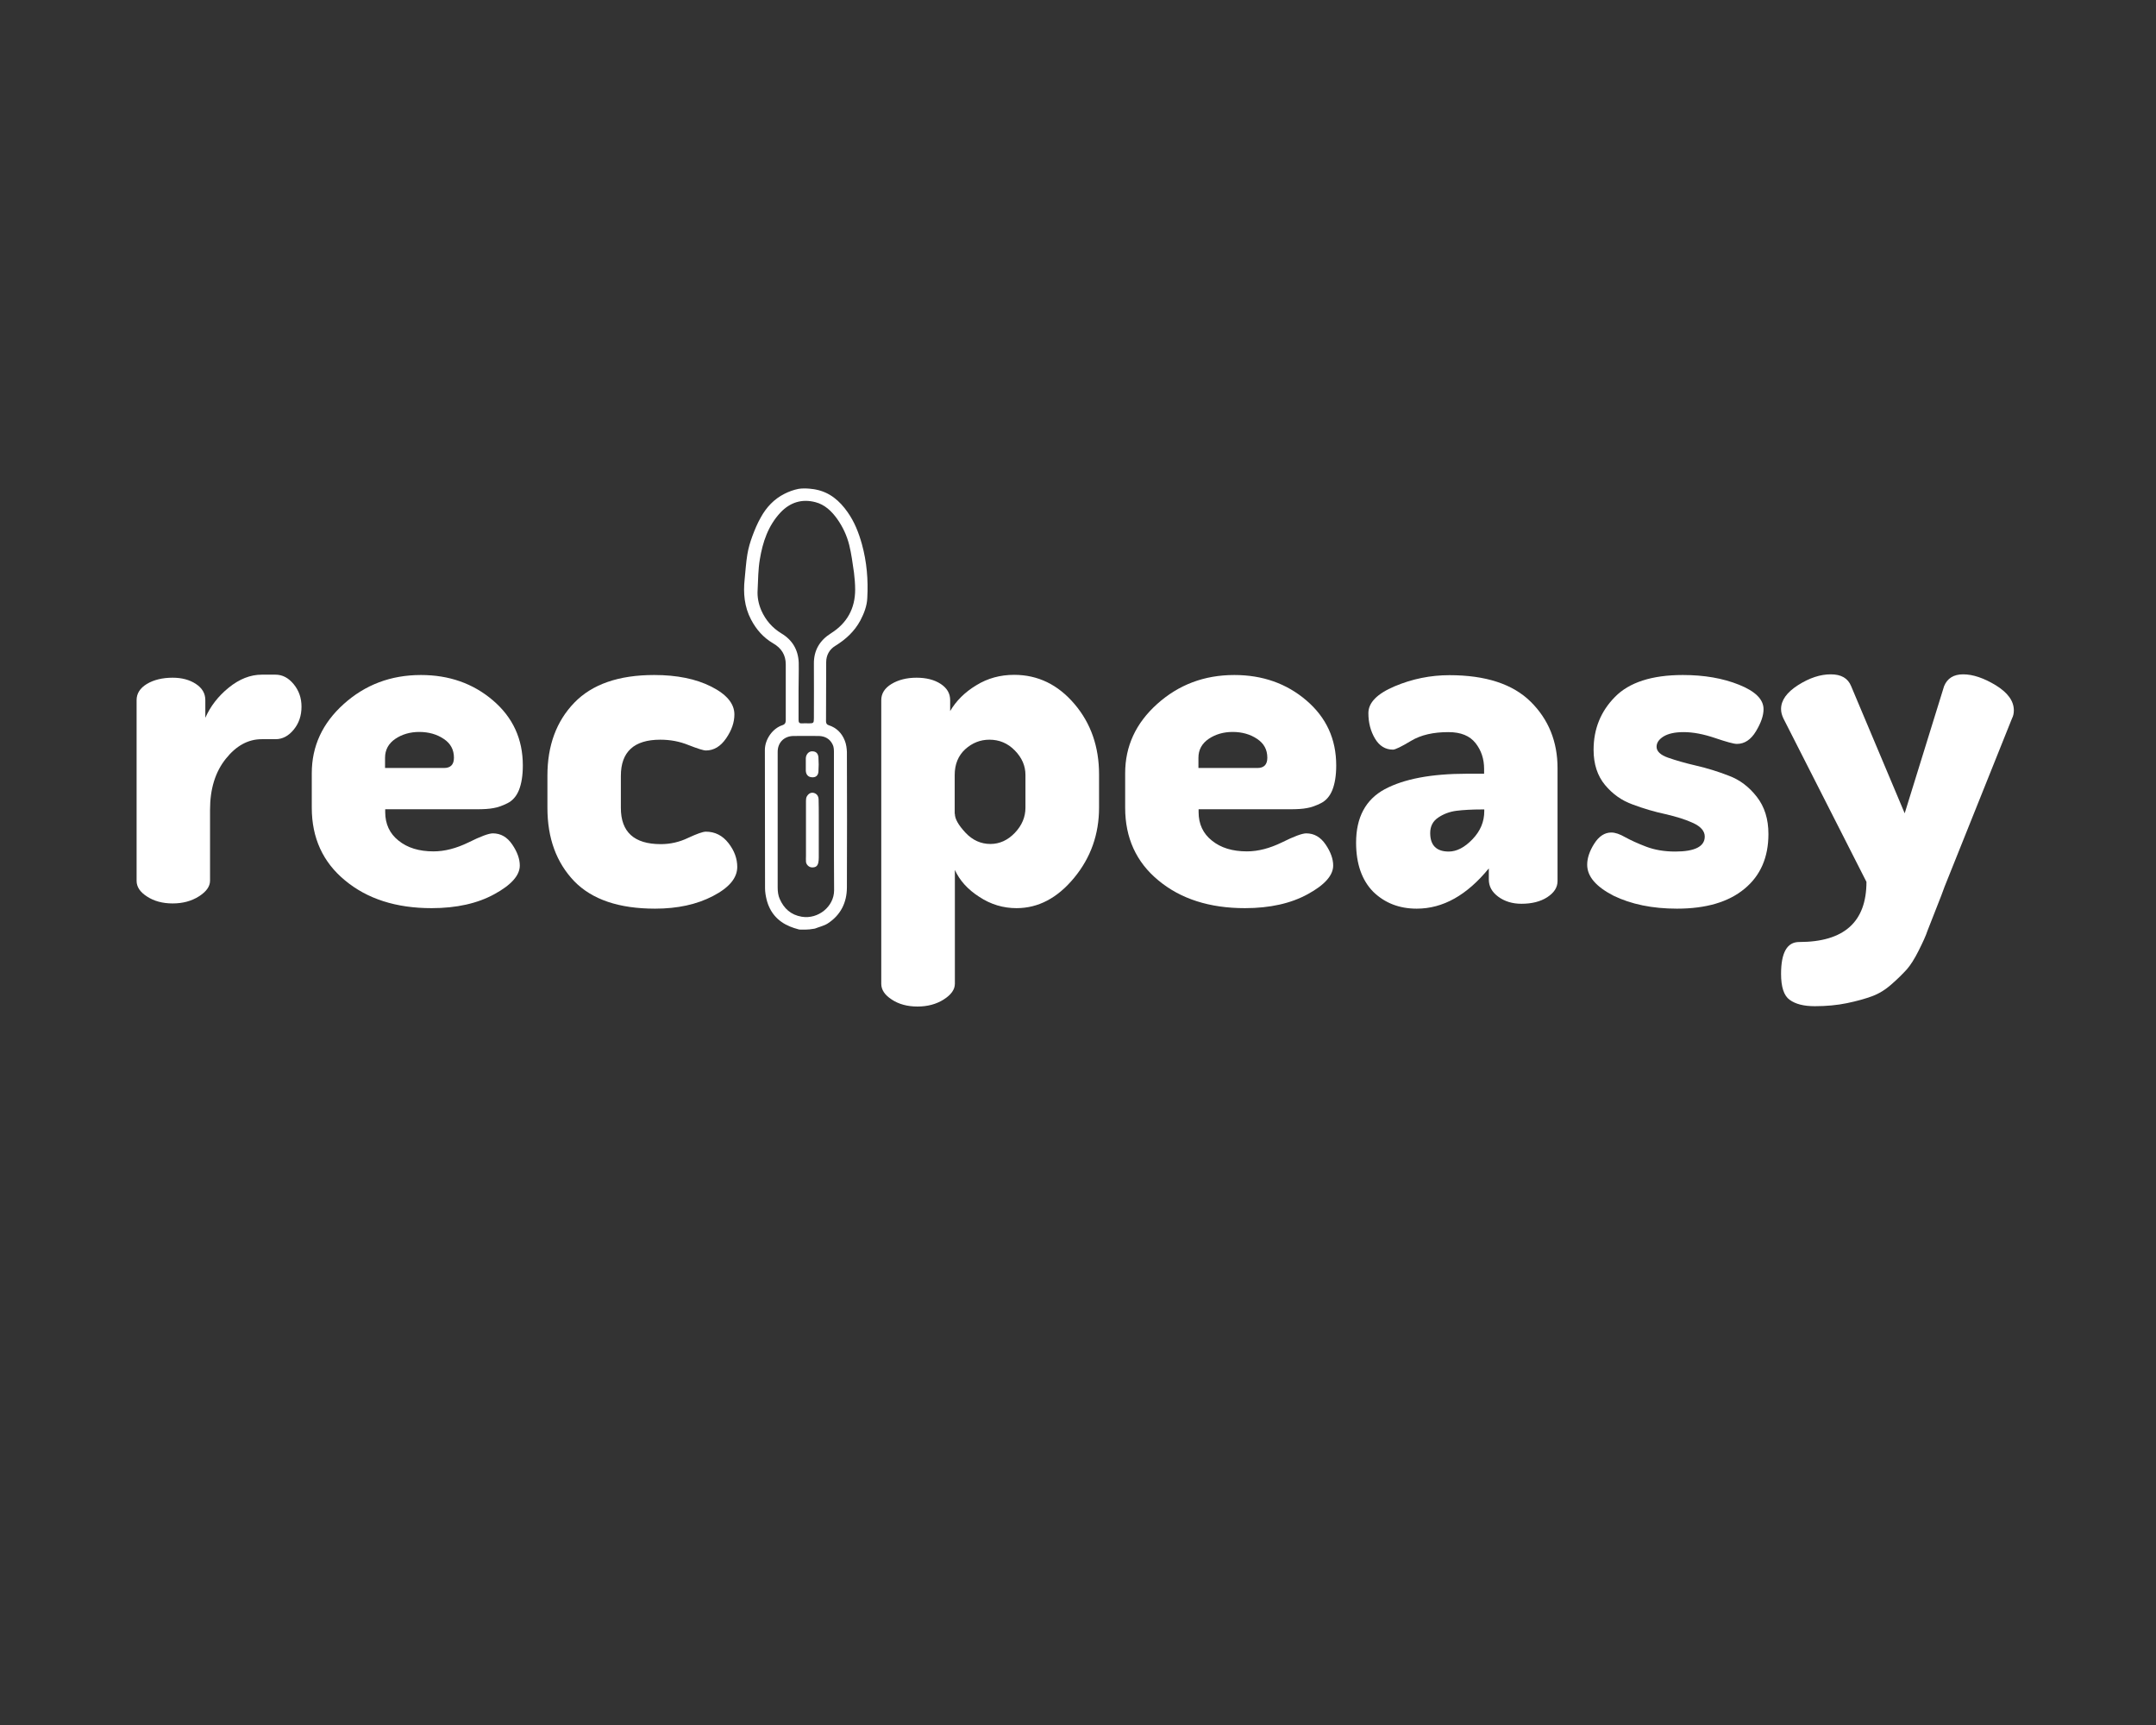 <?xml version="1.0" encoding="utf-8"?>
<!-- Generator: Adobe Illustrator 22.1.0, SVG Export Plug-In . SVG Version: 6.00 Build 0)  -->
<svg version="1.1" id="Layer_1" xmlns="http://www.w3.org/2000/svg" xmlns:xlink="http://www.w3.org/1999/xlink" x="0px" y="0px"
	 viewBox="0 0 1280 1024" style="enable-background:new 0 0 1280 1024;" xml:space="preserve">
<rect x="0" y="0" width="1280" height="1024" fill="#333333" stroke="none"/>
<style type="text/css">
	.st0{fill:#FFFFFF;}
</style>
<path class="st0" d="M81.1,522.9V415.6c0-3.9,2-7.1,6.1-9.6c4-2.4,9.2-3.7,15.3-3.7c5.4,0,10,1.2,13.8,3.7c3.8,2.5,5.6,5.7,5.6,9.6
	v10.5c3-6.8,7.6-12.8,13.9-17.9c6.3-5.1,12.8-7.7,19.6-7.7h8.2c4.1,0,7.7,1.9,10.8,5.7c3.1,3.8,4.6,8.2,4.6,13.3
	c0,5.3-1.5,9.8-4.6,13.6c-3.1,3.8-6.7,5.7-10.8,5.7h-8.2c-8.1,0-15.2,3.9-21.4,11.7c-6.2,7.8-9.3,17.8-9.3,30.2v42.1
	c0,3.4-2.2,6.5-6.6,9.3c-4.4,2.8-9.6,4.2-15.6,4.2c-6,0-11.1-1.4-15.2-4.1C83.2,529.6,81.1,526.5,81.1,522.9z"/>
<path class="st0" d="M185.1,479.5V459c0-16,6.3-29.7,19-41.1c12.7-11.4,27.9-17.2,45.8-17.2c16.7,0,31,5,42.8,15.1
	c11.8,10.1,17.7,22.9,17.7,38.6c0,6-0.8,10.8-2.3,14.6c-1.5,3.7-3.8,6.3-6.8,7.8c-3,1.5-5.8,2.5-8.3,2.9c-2.5,0.5-5.9,0.7-10,0.7
	h-54.3v1.7c0,7,2.6,12.7,7.9,16.9c5.3,4.3,12.2,6.4,20.8,6.4c6.6,0,13.5-1.8,20.7-5.3c7.2-3.6,12.1-5.4,14.5-5.4
	c4.7,0,8.5,2.2,11.5,6.6c3,4.4,4.5,8.6,4.5,12.5c0,5.8-5,11.5-15.1,17c-10,5.5-22.5,8.3-37.3,8.3c-21,0-38.2-5.5-51.4-16.5
	C191.7,511.8,185.1,497.4,185.1,479.5z M228.7,455.9h34.9c3.9,0,5.9-2,5.9-6.1c0-4.8-2-8.5-6.1-11.2c-4-2.7-8.9-4.1-14.5-4.1
	c-5.4,0-10.2,1.4-14.2,4.1c-4,2.7-6.1,6.5-6.1,11.2V455.9z"/>
<path class="st0" d="M325,479.5v-19.1c0-17.8,5.3-32.2,15.9-43.2c10.6-11,26.4-16.5,47.5-16.5c13.5,0,24.8,2.3,33.9,6.9
	c9.1,4.6,13.7,10.1,13.7,16.5c0,4.7-1.6,9.4-4.9,14.2c-3.3,4.8-7.3,7.2-12,7.2c-1.5,0-4.9-1.1-10.3-3.2c-5.4-2.2-10.9-3.2-16.8-3.2
	c-15.6,0-23.4,7.2-23.4,21.5v19c0,14.3,7.9,21.5,23.7,21.5c5.6,0,11-1.2,16.2-3.7c5.2-2.4,8.7-3.7,10.6-3.7c5.4,0,9.9,2.3,13.4,6.8
	c3.5,4.5,5.2,9.2,5.2,14.1c0,6.6-4.8,12.3-14.4,17.3c-9.6,5-21,7.5-34.4,7.5c-21.4,0-37.4-5.4-48-16.3
	C330.3,512,325,497.6,325,479.5z"/>
<path class="st0" d="M523.2,584V415.6c0-3.9,2-7.1,6.1-9.6c4-2.4,9-3.7,14.8-3.7c5.8,0,10.6,1.2,14.4,3.7c3.8,2.5,5.6,5.7,5.6,9.6
	v6.5c3.6-6.1,8.7-11.2,15.5-15.3c6.8-4.2,14.3-6.2,22.5-6.2c14.1,0,26,5.8,35.8,17.3c9.8,11.5,14.6,25.5,14.6,41.8v19.7
	c0,15.8-4.9,29.7-14.8,41.7c-9.9,12-21.3,18-34.2,18c-7.9,0-15.3-2.2-22.1-6.7c-6.9-4.4-11.7-9.8-14.5-16V584c0,3.4-2.2,6.5-6.6,9.3
	c-4.4,2.8-9.6,4.2-15.6,4.2c-6,0-11.1-1.4-15.2-4.1C525.3,590.7,523.2,587.6,523.2,584z M566.9,483.1c0,3,2.1,6.7,6.3,11.2
	c4.2,4.5,9.2,6.7,14.8,6.7c5.4,0,10.3-2.2,14.5-6.6c4.2-4.4,6.3-9.4,6.3-14.9v-19.5c0-5.4-2.1-10.2-6.3-14.5
	c-4.2-4.3-9.2-6.4-15.1-6.4c-5.4,0-10.2,1.9-14.4,5.7c-4.1,3.8-6.2,8.9-6.2,15.2V483.1z"/>
<path class="st0" d="M668,479.5V459c0-16,6.3-29.7,19-41.1c12.7-11.4,27.9-17.2,45.8-17.2c16.7,0,31,5,42.8,15.1
	c11.8,10.1,17.7,22.9,17.7,38.6c0,6-0.8,10.8-2.3,14.6c-1.5,3.7-3.8,6.3-6.8,7.8c-3,1.5-5.8,2.5-8.3,2.9c-2.5,0.5-5.9,0.7-10,0.7
	h-54.3v1.7c0,7,2.6,12.7,7.9,16.9c5.3,4.3,12.2,6.4,20.8,6.4c6.6,0,13.5-1.8,20.7-5.3c7.2-3.6,12.1-5.4,14.5-5.4
	c4.7,0,8.5,2.2,11.5,6.6c3,4.4,4.5,8.6,4.5,12.5c0,5.8-5,11.5-15.1,17c-10,5.5-22.5,8.3-37.3,8.3c-21,0-38.2-5.5-51.4-16.5
	C674.6,511.8,668,497.4,668,479.5z M711.6,455.9h34.9c3.9,0,5.9-2,5.9-6.1c0-4.8-2-8.5-6.1-11.2c-4-2.7-8.9-4.1-14.5-4.1
	c-5.4,0-10.2,1.4-14.2,4.1c-4,2.7-6.1,6.5-6.1,11.2V455.9z"/>
<path class="st0" d="M805.1,500.2c0-15,5.7-25.6,17-31.7c11.4-6.1,27.6-9.2,48.9-9.2h10.1v-2.9c0-5.9-1.7-11-5.1-15.3
	c-3.4-4.3-8.7-6.5-16.1-6.5c-9,0-16.4,1.7-22.2,5.2c-5.8,3.5-9.4,5.2-10.7,5.2c-4.5,0-8.1-2.2-10.7-6.6c-2.6-4.4-3.9-9.4-3.9-15.1
	c0-6.2,5.2-11.5,15.6-15.9c10.4-4.4,21.3-6.6,32.5-6.6c21.6,0,37.7,5.3,48.3,15.8c10.6,10.5,15.9,23.7,15.9,39.4v67
	c0,3.8-2,6.9-6.1,9.6c-4,2.6-9.2,3.9-15.3,3.9c-5.4,0-10-1.4-13.8-4.2c-3.8-2.8-5.6-6.2-5.6-10.2v-6.6c-13,15.9-27.2,23.9-42.8,23.9
	c-10.3,0-18.9-3.3-25.8-10C808.6,522.6,805.1,512.9,805.1,500.2z M849.1,494.5c0,7.3,3.7,11,11,11c4.7,0,9.4-2.4,14.1-7.3
	c4.7-4.9,7-10.4,7-16.7v-1H880c-6.2,0-11.3,0.3-15.3,0.8c-4,0.5-7.7,1.9-10.8,4C850.7,487.4,849.1,490.5,849.1,494.5z"/>
<path class="st0" d="M942.3,513.3c0-3.9,1.4-8.1,4.2-12.5c2.8-4.4,6.2-6.6,10.1-6.6c2.3,0,5,0.9,8.3,2.8c3.3,1.8,7.4,3.7,12.4,5.6
	c5,1.9,10.7,2.9,17.3,2.9c11.6,0,17.5-3,17.5-8.9c0-3.2-2.3-5.9-6.8-8c-4.5-2.1-10-3.8-16.5-5.3c-6.5-1.4-13-3.3-19.4-5.7
	c-6.5-2.3-12-6.2-16.5-11.6c-4.5-5.4-6.8-12.4-6.8-20.9c0-12.3,4.2-22.8,12.7-31.4c8.4-8.6,21.9-13,40.3-13
	c12.6,0,23.7,1.9,33.4,5.8c9.7,3.9,14.5,8.7,14.5,14.5c0,3.8-1.5,8.1-4.5,13.1c-3,5-6.8,7.5-11.3,7.5c-1.9,0-6.2-1.2-13-3.5
	c-6.8-2.3-13-3.5-18.6-3.5c-5.3,0-9.2,0.9-12,2.6c-2.7,1.7-4.1,3.7-4.1,6.1c0,2.7,2.3,4.9,6.9,6.5c4.6,1.6,10.1,3.2,16.6,4.7
	c6.5,1.5,13,3.5,19.4,6c6.5,2.4,12,6.6,16.6,12.5c4.6,5.9,6.9,13.2,6.9,22.1c0,13.8-4.7,24.7-14.2,32.5
	c-9.5,7.9-22.9,11.8-40.1,11.8c-14.6,0-27.2-2.6-37.7-7.7C947.5,526.3,942.3,520.3,942.3,513.3z"/>
<path class="st0" d="M1057.4,578.1c0-12.6,3.6-18.9,10.7-18.9c26.7,0,40-11.9,40-35.7l-49.3-97c-0.9-1.9-1.4-3.7-1.4-5.6
	c0-5.2,3.4-9.9,10.1-14.2c6.8-4.3,13.2-6.4,19.4-6.4c6.2,0,10.2,2.3,12.1,7l31.8,75.5l23.4-75.5c1.9-4.6,5.6-7,11.3-7
	c5.8,0,12.3,2.2,19.4,6.5c7.1,4.4,10.7,9.3,10.7,14.9c0,1.9-0.4,3.5-1.1,4.8l-40,99.8c-0.9,2.6-2.6,7-5.1,13.3l-5.1,13
	c-0.9,2.8-2.7,6.7-5.2,11.7c-2.5,5-4.9,8.7-7,11.1c-2.2,2.4-5.1,5.4-8.9,8.7c-3.8,3.4-7.7,5.8-11.8,7.3c-4.1,1.5-9.1,2.9-14.9,4.1
	c-5.8,1.2-12.2,1.8-19.1,1.8c-6.6,0-11.5-1.3-14.9-3.8C1059.1,591.1,1057.4,585.9,1057.4,578.1z"/>
<g>
	<path class="st0" d="M484.3,290.6c8.3,1.6,14.2,6.7,18.9,13.4c4.1,5.8,6.6,12.2,8.5,19c2.9,10.5,3.8,21.2,3.2,32
		c-0.2,4.7-1.9,9.1-4.1,13.3c-3.5,6.5-8.6,11.2-14.9,15.1c-3.5,2.1-5.4,5.6-5.4,9.7c-0.1,11.7,0,23.4-0.1,35.1c0,1.2,0.5,2,1.6,2.3
		c4.7,1.5,7.9,4.8,9.6,9.3c0.8,2,1.1,4.4,1.2,6.5c0.1,26.8,0.1,53.6,0,80.4c0,9.1-3.7,16.5-11.4,21.5c-2.2,1.4-5,2-7.5,3
		c-0.3,0.1-0.5,0.1-1.9,0.3c-0.7,0.3-7.5,0.6-8.2,0.1c-1.6-0.4-3.3-1-4.8-1.6c-7.3-3-12-8.4-13.9-16.1c-0.5-2.1-0.9-4.4-0.9-6.6
		c-0.1-27.4,0-54.7-0.1-82.1c0-6.4,4.7-12.9,10.4-14.7c1.3-0.4,2-1.3,2-2.8c0-11.1,0-22.2,0-33.3c0-5.6-2.6-9.7-7.5-12.5
		c-5.8-3.4-10-8.2-13.1-14.1c-4-7.6-4.7-15.7-3.8-24c0.5-4.9,0.8-9.9,1.6-14.7c0.6-3.7,1.7-7.4,3-10.9c1.4-3.8,3-7.6,5-11.1
		c3.3-6,7.9-10.9,14.1-14c2.4-1.2,5.2-2.3,8.3-2.9C478.4,289.5,484,290.5,484.3,290.6z M474.1,409.7
		C474.1,409.7,474.1,409.7,474.1,409.7c0,5.9,0,11.8,0,17.7c0,1.4,0.4,2.1,2,2c1.4-0.1,2.8,0,4.2,0c2.6,0,2.9-0.2,2.9-2.9
		c0-10.8,0.1-21.6,0-32.4c-0.1-8.1,3.5-14,10.2-18.2c9.5-6,14.3-14.7,14.3-25.9c0-3.4-0.3-6.8-0.7-10.1c-0.8-5.5-1.5-11-2.8-16.3
		c-1.4-5.6-3.8-10.8-7.2-15.6c-3.3-4.6-7.4-8.5-12.9-9.9c-8-2.1-15,0.1-20.7,6.1c-7.4,7.9-10.6,17.6-12.3,27.9c-1,5.9-1,12-1.3,18
		c-0.3,4.3,0.5,8.3,2.2,12.3c2.6,5.8,6.5,10.3,11.9,13.6c6.5,3.9,10,9.7,10.3,17.4C474.3,398.9,474.1,404.3,474.1,409.7z
		 M495.1,487.5C495.1,487.5,495.1,487.5,495.1,487.5c0-13.7,0-27.4,0-41.1c0-1.5-0.1-3.2-0.8-4.5c-1.6-3.3-4.5-4.9-8.1-5
		c-5.1,0-10.1-0.1-15.2,0c-5.5,0.1-9.3,3.9-9.3,9.4c0,26.9,0,53.7,0,80.6c0,2.3,0.3,4.7,1.2,6.7c2.5,5.7,6.6,9.5,13.1,10.6
		c9.8,1.6,19.2-6.1,19.2-15.7C495.1,514.7,495.1,501.1,495.1,487.5z"/>
	<path class="st0" d="M486.1,492.9c0,5.4,0,10.9,0,16.3c0,1-0.1,2.1-0.3,3c-0.5,2.1-1.7,2.8-3.9,2.7c-1.7-0.1-3.3-1.7-3.4-3.4
		c-0.1-1.1,0-2.3,0-3.4c0-10.9,0-21.8,0-32.7c0-0.9,0.1-1.9,0.5-2.6c1.1-1.9,2.6-2.5,4.2-2.1c1.7,0.5,2.8,1.8,2.8,4.1
		c0.1,3.1,0.1,6.3,0.1,9.4C486.1,487.1,486.1,490,486.1,492.9z"/>
	<path class="st0" d="M478.4,453.7c0-1.1,0-2.3,0-3.4c0-2.3,1.6-4.2,3.5-4.3c2.3-0.1,3.8,1,4,3.6c0.2,2.8,0.2,5.7,0,8.5
		c-0.2,2.4-1.7,3.5-3.9,3.3c-2.2-0.1-3.5-1.6-3.6-3.9C478.4,456.3,478.4,455,478.4,453.7z"/>
</g>
</svg>

